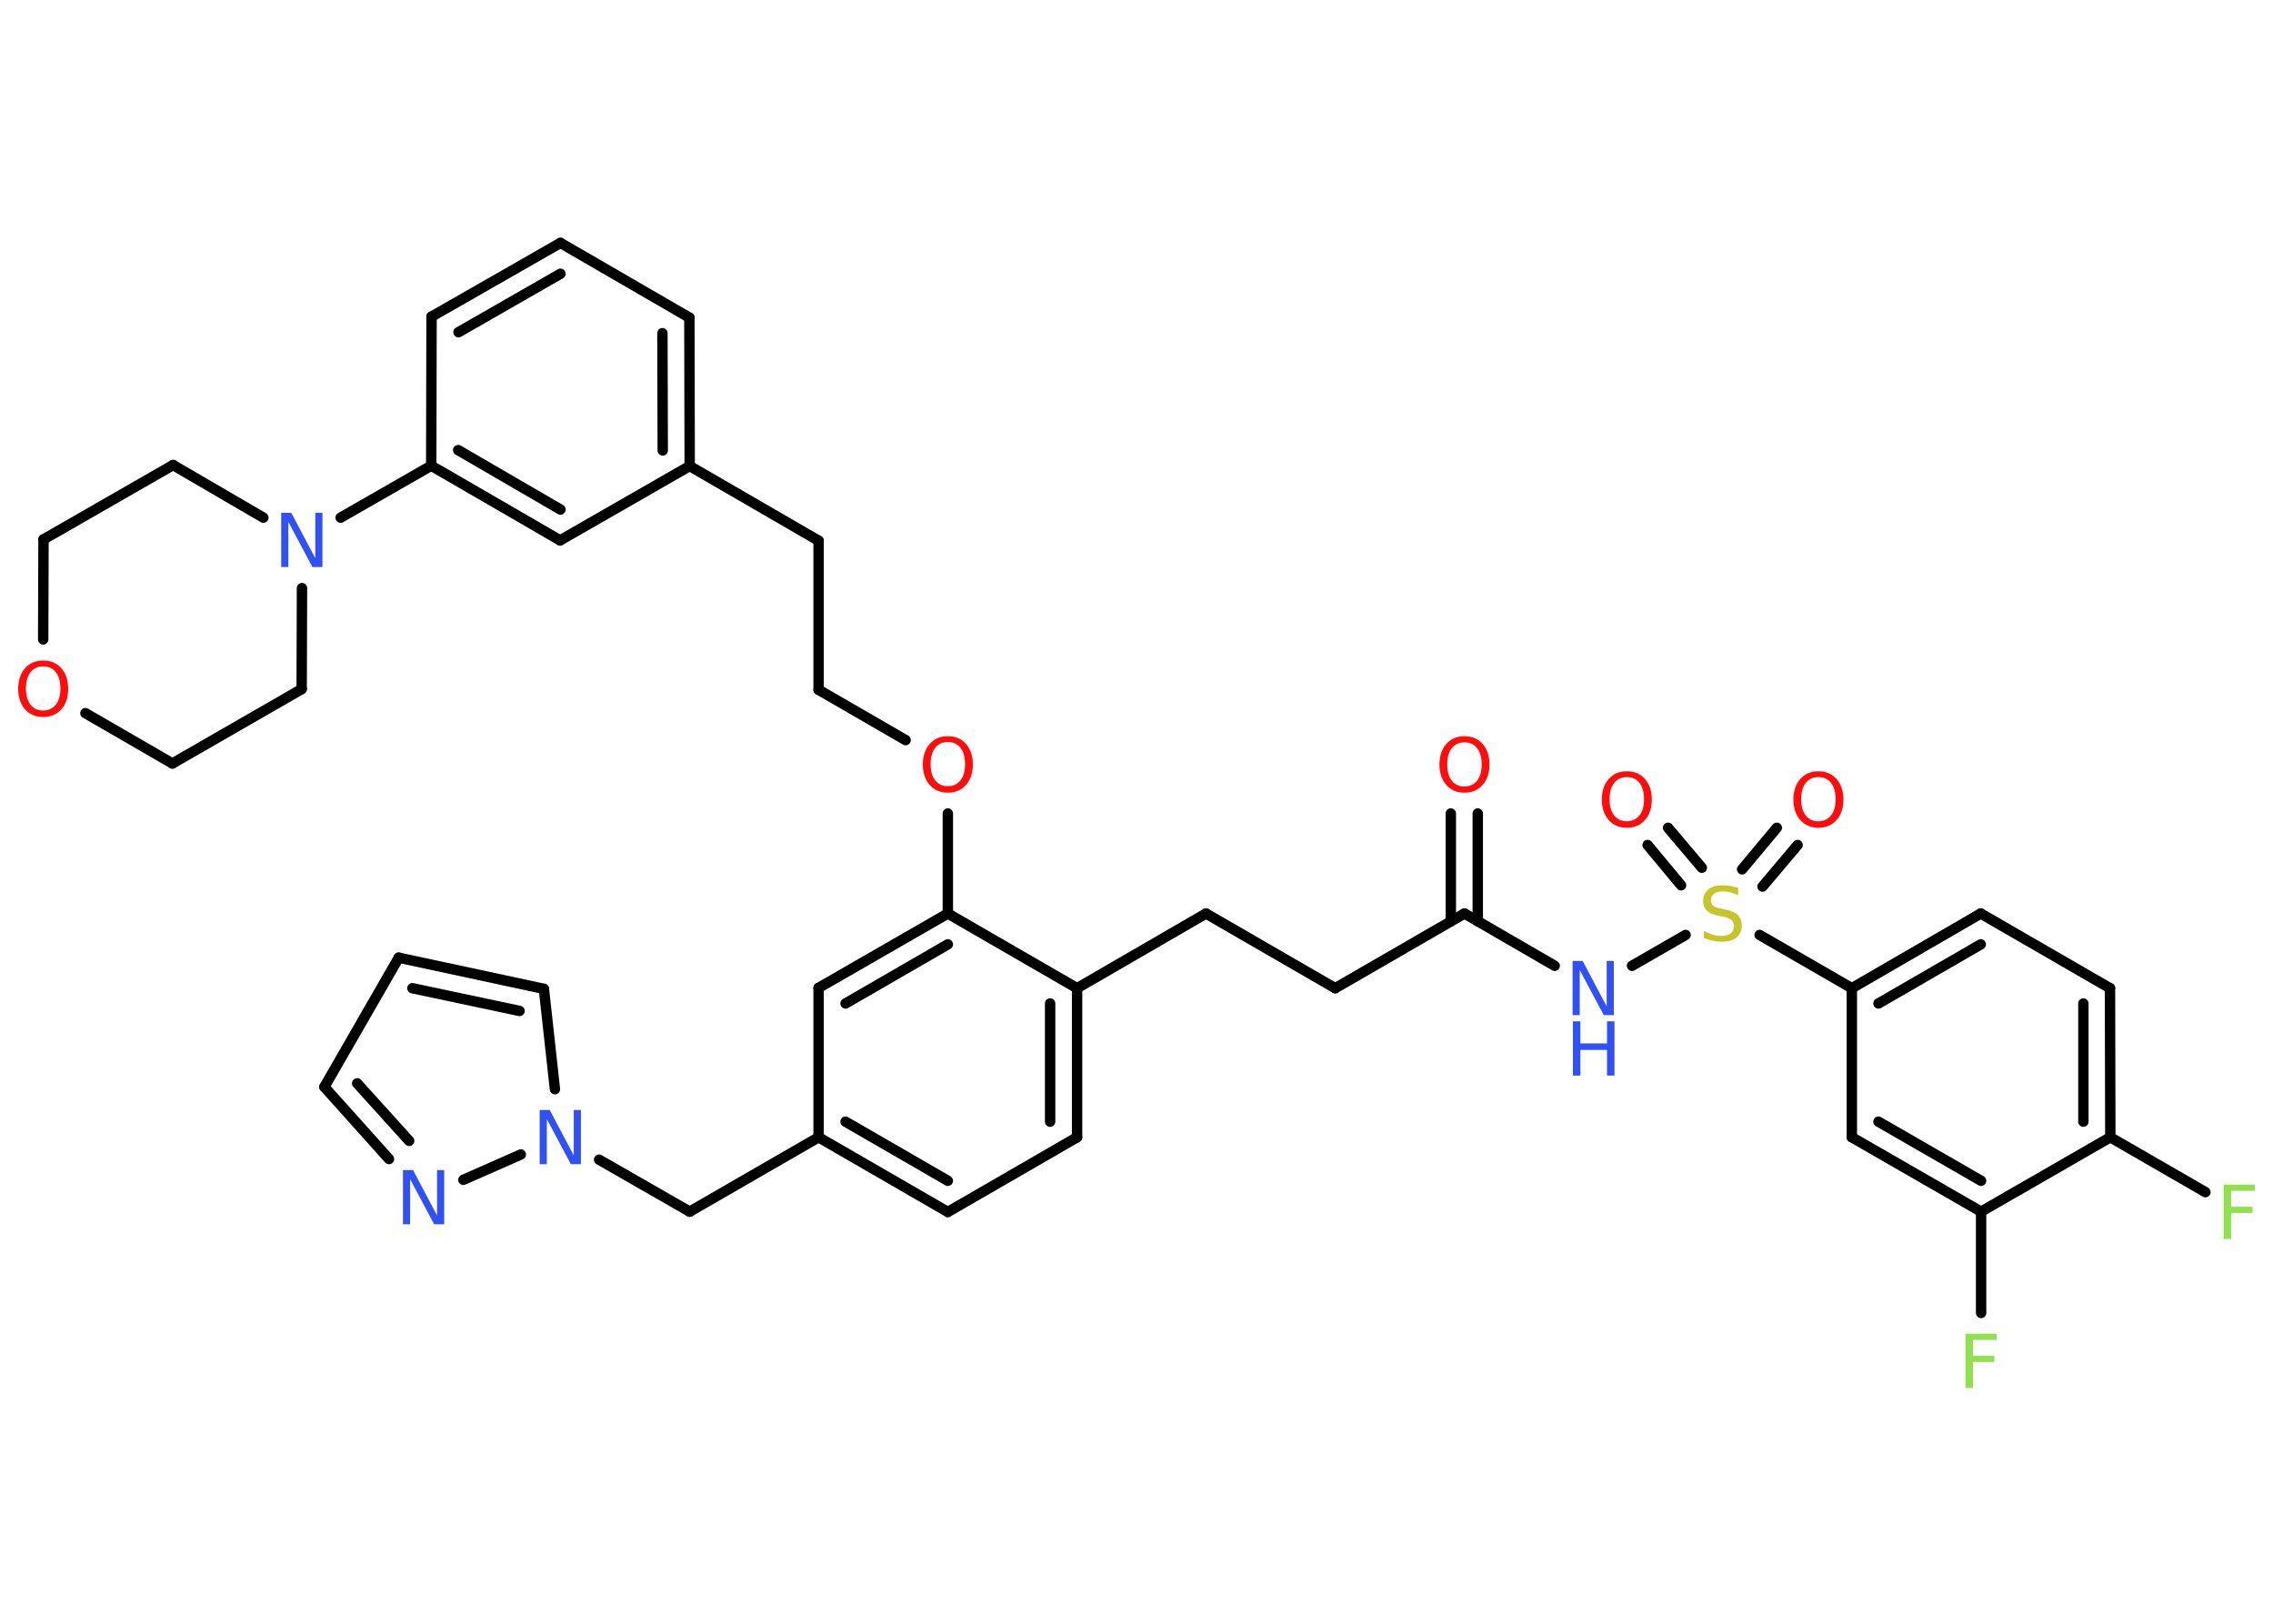 <?xml version='1.0' encoding='UTF-8'?>
<!DOCTYPE svg PUBLIC "-//W3C//DTD SVG 1.1//EN" "http://www.w3.org/Graphics/SVG/1.1/DTD/svg11.dtd">
<svg version='1.2' xmlns='http://www.w3.org/2000/svg' xmlns:xlink='http://www.w3.org/1999/xlink' width='70.0mm' height='50.0mm' viewBox='0 0 70.0 50.0'>
  <desc>Generated by the Chemistry Development Kit (http://github.com/cdk)</desc>
  <g stroke-linecap='round' stroke-linejoin='round' stroke='#000000' stroke-width='.32' fill='#FF0D0D'>
    <rect x='.0' y='.0' width='70.0' height='50.0' fill='#FFFFFF' stroke='none'/>
    <g id='mol1' class='mol'>
      <g id='mol1bnd1' class='bond'>
        <line x1='45.51' y1='25.05' x2='45.51' y2='28.37'/>
        <line x1='44.68' y1='25.05' x2='44.68' y2='28.37'/>
      </g>
      <line id='mol1bnd2' class='bond' x1='45.1' y1='28.13' x2='41.12' y2='30.43'/>
      <line id='mol1bnd3' class='bond' x1='41.12' y1='30.43' x2='37.14' y2='28.13'/>
      <line id='mol1bnd4' class='bond' x1='37.14' y1='28.13' x2='33.17' y2='30.43'/>
      <g id='mol1bnd5' class='bond'>
        <line x1='33.17' y1='35.02' x2='33.17' y2='30.43'/>
        <line x1='32.34' y1='34.54' x2='32.34' y2='30.9'/>
      </g>
      <line id='mol1bnd6' class='bond' x1='33.17' y1='35.02' x2='29.19' y2='37.32'/>
      <g id='mol1bnd7' class='bond'>
        <line x1='25.21' y1='35.02' x2='29.19' y2='37.32'/>
        <line x1='26.04' y1='34.54' x2='29.19' y2='36.36'/>
      </g>
      <line id='mol1bnd8' class='bond' x1='25.21' y1='35.02' x2='21.24' y2='37.31'/>
      <line id='mol1bnd9' class='bond' x1='21.24' y1='37.31' x2='18.45' y2='35.71'/>
      <line id='mol1bnd10' class='bond' x1='17.09' y1='33.54' x2='16.75' y2='30.45'/>
      <g id='mol1bnd11' class='bond'>
        <line x1='16.75' y1='30.45' x2='12.28' y2='29.49'/>
        <line x1='16.0' y1='31.13' x2='12.7' y2='30.43'/>
      </g>
      <line id='mol1bnd12' class='bond' x1='12.28' y1='29.49' x2='9.99' y2='33.47'/>
      <g id='mol1bnd13' class='bond'>
        <line x1='9.99' y1='33.47' x2='11.98' y2='35.69'/>
        <line x1='11.0' y1='33.36' x2='12.6' y2='35.13'/>
      </g>
      <line id='mol1bnd14' class='bond' x1='16.04' y1='35.55' x2='14.27' y2='36.33'/>
      <line id='mol1bnd15' class='bond' x1='25.21' y1='35.02' x2='25.21' y2='30.42'/>
      <g id='mol1bnd16' class='bond'>
        <line x1='29.19' y1='28.13' x2='25.21' y2='30.42'/>
        <line x1='29.19' y1='29.08' x2='26.04' y2='30.9'/>
      </g>
      <line id='mol1bnd17' class='bond' x1='33.17' y1='30.43' x2='29.19' y2='28.13'/>
      <line id='mol1bnd18' class='bond' x1='29.19' y1='28.13' x2='29.19' y2='25.05'/>
      <line id='mol1bnd19' class='bond' x1='27.89' y1='22.79' x2='25.21' y2='21.24'/>
      <line id='mol1bnd20' class='bond' x1='25.21' y1='21.24' x2='25.21' y2='16.65'/>
      <line id='mol1bnd21' class='bond' x1='25.21' y1='16.65' x2='21.24' y2='14.35'/>
      <g id='mol1bnd22' class='bond'>
        <line x1='21.24' y1='14.35' x2='21.23' y2='9.78'/>
        <line x1='20.41' y1='13.87' x2='20.4' y2='10.26'/>
      </g>
      <line id='mol1bnd23' class='bond' x1='21.23' y1='9.78' x2='17.26' y2='7.48'/>
      <g id='mol1bnd24' class='bond'>
        <line x1='17.26' y1='7.48' x2='13.29' y2='9.75'/>
        <line x1='17.26' y1='8.43' x2='14.12' y2='10.23'/>
      </g>
      <line id='mol1bnd25' class='bond' x1='13.29' y1='9.75' x2='13.28' y2='14.34'/>
      <line id='mol1bnd26' class='bond' x1='13.28' y1='14.34' x2='10.49' y2='15.94'/>
      <line id='mol1bnd27' class='bond' x1='9.3' y1='18.11' x2='9.29' y2='21.22'/>
      <line id='mol1bnd28' class='bond' x1='9.29' y1='21.22' x2='5.31' y2='23.51'/>
      <line id='mol1bnd29' class='bond' x1='5.31' y1='23.51' x2='2.63' y2='21.96'/>
      <line id='mol1bnd30' class='bond' x1='1.33' y1='19.69' x2='1.34' y2='16.61'/>
      <line id='mol1bnd31' class='bond' x1='1.34' y1='16.61' x2='5.33' y2='14.32'/>
      <line id='mol1bnd32' class='bond' x1='8.11' y1='15.94' x2='5.33' y2='14.32'/>
      <g id='mol1bnd33' class='bond'>
        <line x1='13.28' y1='14.34' x2='17.25' y2='16.64'/>
        <line x1='14.11' y1='13.86' x2='17.26' y2='15.69'/>
      </g>
      <line id='mol1bnd34' class='bond' x1='21.24' y1='14.35' x2='17.25' y2='16.64'/>
      <line id='mol1bnd35' class='bond' x1='45.1' y1='28.13' x2='47.88' y2='29.74'/>
      <line id='mol1bnd36' class='bond' x1='50.26' y1='29.74' x2='51.91' y2='28.79'/>
      <g id='mol1bnd37' class='bond'>
        <line x1='53.65' y1='26.77' x2='54.72' y2='25.49'/>
        <line x1='54.28' y1='27.3' x2='55.36' y2='26.02'/>
      </g>
      <g id='mol1bnd38' class='bond'>
        <line x1='51.77' y1='27.26' x2='50.74' y2='26.02'/>
        <line x1='52.41' y1='26.72' x2='51.37' y2='25.49'/>
      </g>
      <line id='mol1bnd39' class='bond' x1='54.19' y1='28.79' x2='57.03' y2='30.43'/>
      <g id='mol1bnd40' class='bond'>
        <line x1='61.0' y1='28.13' x2='57.03' y2='30.43'/>
        <line x1='61.0' y1='29.08' x2='57.85' y2='30.9'/>
      </g>
      <line id='mol1bnd41' class='bond' x1='61.0' y1='28.13' x2='64.98' y2='30.43'/>
      <g id='mol1bnd42' class='bond'>
        <line x1='64.99' y1='35.02' x2='64.98' y2='30.43'/>
        <line x1='64.16' y1='34.54' x2='64.16' y2='30.9'/>
      </g>
      <line id='mol1bnd43' class='bond' x1='64.99' y1='35.02' x2='67.92' y2='36.71'/>
      <line id='mol1bnd44' class='bond' x1='64.99' y1='35.02' x2='61.01' y2='37.31'/>
      <line id='mol1bnd45' class='bond' x1='61.01' y1='37.31' x2='61.01' y2='40.43'/>
      <g id='mol1bnd46' class='bond'>
        <line x1='57.03' y1='35.02' x2='61.01' y2='37.31'/>
        <line x1='57.85' y1='34.54' x2='61.01' y2='36.36'/>
      </g>
      <line id='mol1bnd47' class='bond' x1='57.03' y1='30.43' x2='57.03' y2='35.02'/>
      <path id='mol1atm1' class='atom' d='M45.1 22.86q-.25 .0 -.39 .18q-.14 .18 -.14 .5q.0 .32 .14 .5q.14 .18 .39 .18q.24 .0 .39 -.18q.14 -.18 .14 -.5q.0 -.32 -.14 -.5q-.14 -.18 -.39 -.18zM45.1 22.67q.35 .0 .56 .24q.21 .24 .21 .63q.0 .4 -.21 .63q-.21 .24 -.56 .24q-.35 .0 -.56 -.24q-.21 -.24 -.21 -.63q.0 -.39 .21 -.63q.21 -.24 .56 -.24z' stroke='none'/>
      <path id='mol1atm10' class='atom' d='M16.63 34.18h.3l.74 1.4v-1.4h.22v1.67h-.31l-.74 -1.39v1.39h-.22v-1.67z' stroke='none' fill='#3050F8'/>
      <path id='mol1atm14' class='atom' d='M12.42 36.03h.3l.74 1.4v-1.4h.22v1.67h-.31l-.74 -1.39v1.39h-.22v-1.67z' stroke='none' fill='#3050F8'/>
      <path id='mol1atm17' class='atom' d='M29.19 22.85q-.25 .0 -.39 .18q-.14 .18 -.14 .5q.0 .32 .14 .5q.14 .18 .39 .18q.24 .0 .39 -.18q.14 -.18 .14 -.5q.0 -.32 -.14 -.5q-.14 -.18 -.39 -.18zM29.19 22.67q.35 .0 .56 .24q.21 .24 .21 .63q.0 .4 -.21 .63q-.21 .24 -.56 .24q-.35 .0 -.56 -.24q-.21 -.24 -.21 -.63q.0 -.39 .21 -.63q.21 -.24 .56 -.24z' stroke='none'/>
      <path id='mol1atm25' class='atom' d='M8.67 15.79h.3l.74 1.4v-1.4h.22v1.67h-.31l-.74 -1.39v1.39h-.22v-1.67z' stroke='none' fill='#3050F8'/>
      <path id='mol1atm28' class='atom' d='M1.33 20.52q-.25 .0 -.39 .18q-.14 .18 -.14 .5q.0 .32 .14 .5q.14 .18 .39 .18q.24 .0 .39 -.18q.14 -.18 .14 -.5q.0 -.32 -.14 -.5q-.14 -.18 -.39 -.18zM1.33 20.34q.35 .0 .56 .24q.21 .24 .21 .63q.0 .4 -.21 .63q-.21 .24 -.56 .24q-.35 .0 -.56 -.24q-.21 -.24 -.21 -.63q.0 -.39 .21 -.63q.21 -.24 .56 -.24z' stroke='none'/>
      <g id='mol1atm32' class='atom'>
        <path d='M48.44 29.59h.3l.74 1.4v-1.4h.22v1.67h-.31l-.74 -1.39v1.39h-.22v-1.67z' stroke='none' fill='#3050F8'/>
        <path d='M48.44 31.45h.23v.68h.82v-.68h.23v1.67h-.23v-.79h-.82v.79h-.23v-1.67z' stroke='none' fill='#3050F8'/>
      </g>
      <path id='mol1atm33' class='atom' d='M53.53 27.35v.22q-.13 -.06 -.24 -.09q-.11 -.03 -.22 -.03q-.18 .0 -.28 .07q-.1 .07 -.1 .2q.0 .11 .07 .17q.07 .06 .25 .09l.14 .03q.25 .05 .37 .17q.12 .12 .12 .32q.0 .24 -.16 .37q-.16 .13 -.48 .13q-.12 .0 -.25 -.03q-.13 -.03 -.28 -.08v-.23q.14 .08 .27 .12q.13 .04 .26 .04q.2 .0 .3 -.08q.1 -.08 .1 -.22q.0 -.12 -.08 -.19q-.08 -.07 -.25 -.1l-.14 -.03q-.25 -.05 -.37 -.16q-.11 -.11 -.11 -.3q.0 -.22 .16 -.35q.16 -.13 .43 -.13q.12 .0 .24 .02q.12 .02 .25 .06z' stroke='none' fill='#C6C62C'/>
      <path id='mol1atm34' class='atom' d='M56.0 23.93q-.25 .0 -.39 .18q-.14 .18 -.14 .5q.0 .32 .14 .5q.14 .18 .39 .18q.24 .0 .39 -.18q.14 -.18 .14 -.5q.0 -.32 -.14 -.5q-.14 -.18 -.39 -.18zM56.0 23.75q.35 .0 .56 .24q.21 .24 .21 .63q.0 .4 -.21 .63q-.21 .24 -.56 .24q-.35 .0 -.56 -.24q-.21 -.24 -.21 -.63q.0 -.39 .21 -.63q.21 -.24 .56 -.24z' stroke='none'/>
      <path id='mol1atm35' class='atom' d='M50.1 23.93q-.25 .0 -.39 .18q-.14 .18 -.14 .5q.0 .32 .14 .5q.14 .18 .39 .18q.24 .0 .39 -.18q.14 -.18 .14 -.5q.0 -.32 -.14 -.5q-.14 -.18 -.39 -.18zM50.1 23.75q.35 .0 .56 .24q.21 .24 .21 .63q.0 .4 -.21 .63q-.21 .24 -.56 .24q-.35 .0 -.56 -.24q-.21 -.24 -.21 -.63q.0 -.39 .21 -.63q.21 -.24 .56 -.24z' stroke='none'/>
      <path id='mol1atm40' class='atom' d='M68.48 36.48h.96v.19h-.73v.49h.66v.19h-.66v.8h-.23v-1.67z' stroke='none' fill='#90E050'/>
      <path id='mol1atm42' class='atom' d='M60.53 41.07h.96v.19h-.73v.49h.66v.19h-.66v.8h-.23v-1.67z' stroke='none' fill='#90E050'/>
    </g>
  </g>
</svg>
